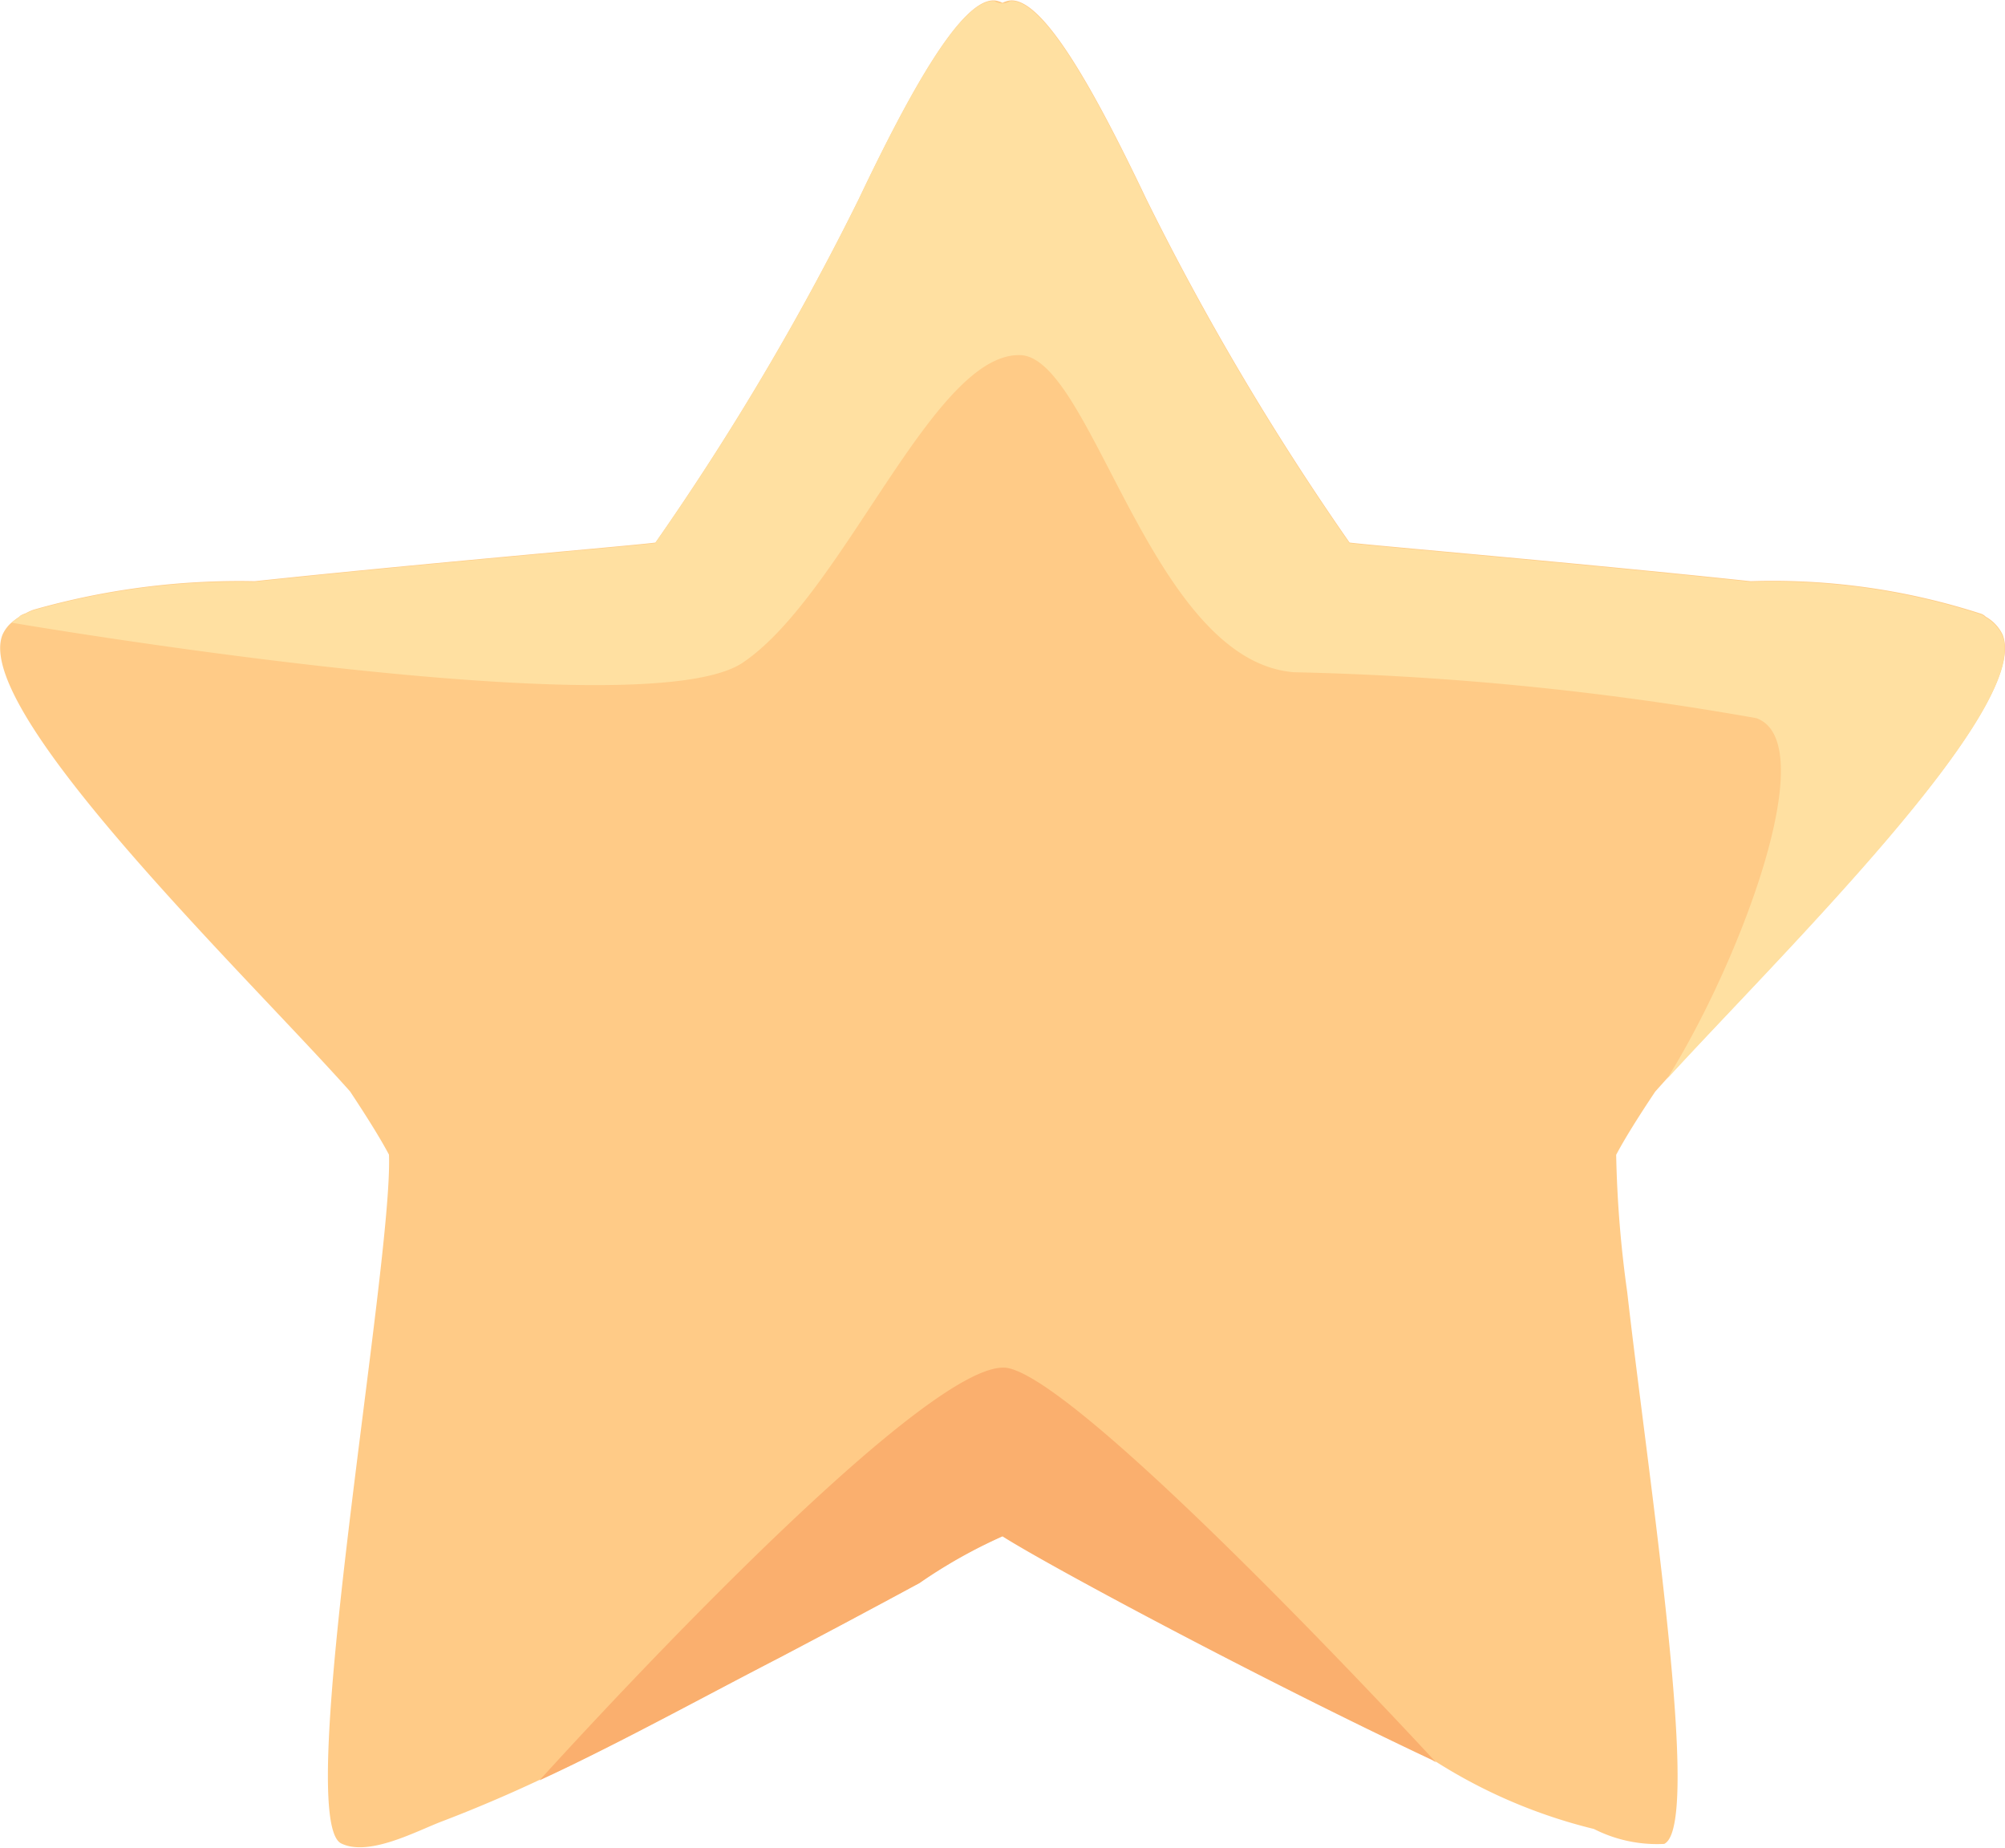 <svg xmlns="http://www.w3.org/2000/svg" width="13.438" height="12.383" viewBox="0 0 13.438 12.383"><defs><style>.a{fill:#ffcb87;}.b{fill:#ffe0a1;}.c{fill:#faaf6e;}</style></defs><g transform="translate(-31.889 90)"><path class="a" d="M2784.369,694.262c.133,1.089.236,2.139.065,2.221a.933.933,0,0,1-.471-.1,3.54,3.54,0,0,1-1.056-.449l-.025-.015c-1.153-.542-2.567-1.3-2.882-1.5a3.419,3.419,0,0,0-.556.313q-.467.253-.938.5c-.459.236-.912.485-1.375.711-.078.038-.156.075-.235.111-.213.1-.431.193-.651.277-.172.065-.492.24-.678.149-.326-.16.348-3.883.32-4.616-.056-.106-.147-.252-.261-.424-.688-.773-2.535-2.548-2.329-3.061a.238.238,0,0,1,.064-.084.428.428,0,0,1,.049-.036q.005-.01.042-.023a.35.35,0,0,1,.053-.024,5.031,5.031,0,0,1,1.481-.191c1.158-.123,2.552-.24,2.687-.259a17.847,17.847,0,0,0,1.362-2.3c.35-.735.692-1.348.911-1.333a.147.147,0,0,1,.053.016.15.15,0,0,1,.053-.016c.22-.016.563.6.912,1.333a17.911,17.911,0,0,0,1.361,2.3c.135.018,1.53.136,2.688.259a4.532,4.532,0,0,1,1.535.215.086.086,0,0,1,.041.023.274.274,0,0,1,.113.12c.2.495-1.511,2.163-2.25,2.975l-.078.087c-.115.172-.206.318-.262.424a7.635,7.635,0,0,0,.074.92C2784.236,693.224,2784.306,693.747,2784.369,694.262Z" transform="translate(-2741.391 -774.126)"/><path class="b" d="M2785.257,691.357c.488-.779,1.048-2.256.6-2.418a20.16,20.16,0,0,0-3.1-.308c-.958-.077-1.352-2.109-1.833-2.125-.585-.02-1.185,1.606-1.861,2.061s-4.9-.268-4.9-.268a.507.507,0,0,1,.05-.036c0-.007.018-.015.042-.023a.34.34,0,0,1,.053-.024,5.027,5.027,0,0,1,1.48-.191c1.158-.123,2.552-.24,2.688-.259a17.878,17.878,0,0,0,1.362-2.3c.349-.735.692-1.348.911-1.333a.1.1,0,0,0,.107,0c.22-.016.563.6.912,1.333a17.88,17.88,0,0,0,1.361,2.3c.135.018,1.53.136,2.687.259a4.533,4.533,0,0,1,1.535.215.085.085,0,0,1,.041.023.271.271,0,0,1,.113.12C2787.706,688.876,2786,690.545,2785.257,691.357Z" transform="translate(-2742.196 -774.126)"/><path class="c" d="M2819.534,788.793l-.024-.015c-1.152-.542-2.567-1.3-2.882-1.5a3.4,3.4,0,0,0-.556.313q-.468.253-.938.5c-.459.237-.912.485-1.375.711-.078.038-.156.075-.234.111,0,0,2.6-2.884,3.144-2.762S2819.534,788.793,2819.534,788.793Z" transform="translate(-2778.02 -866.982)"/></g></svg>